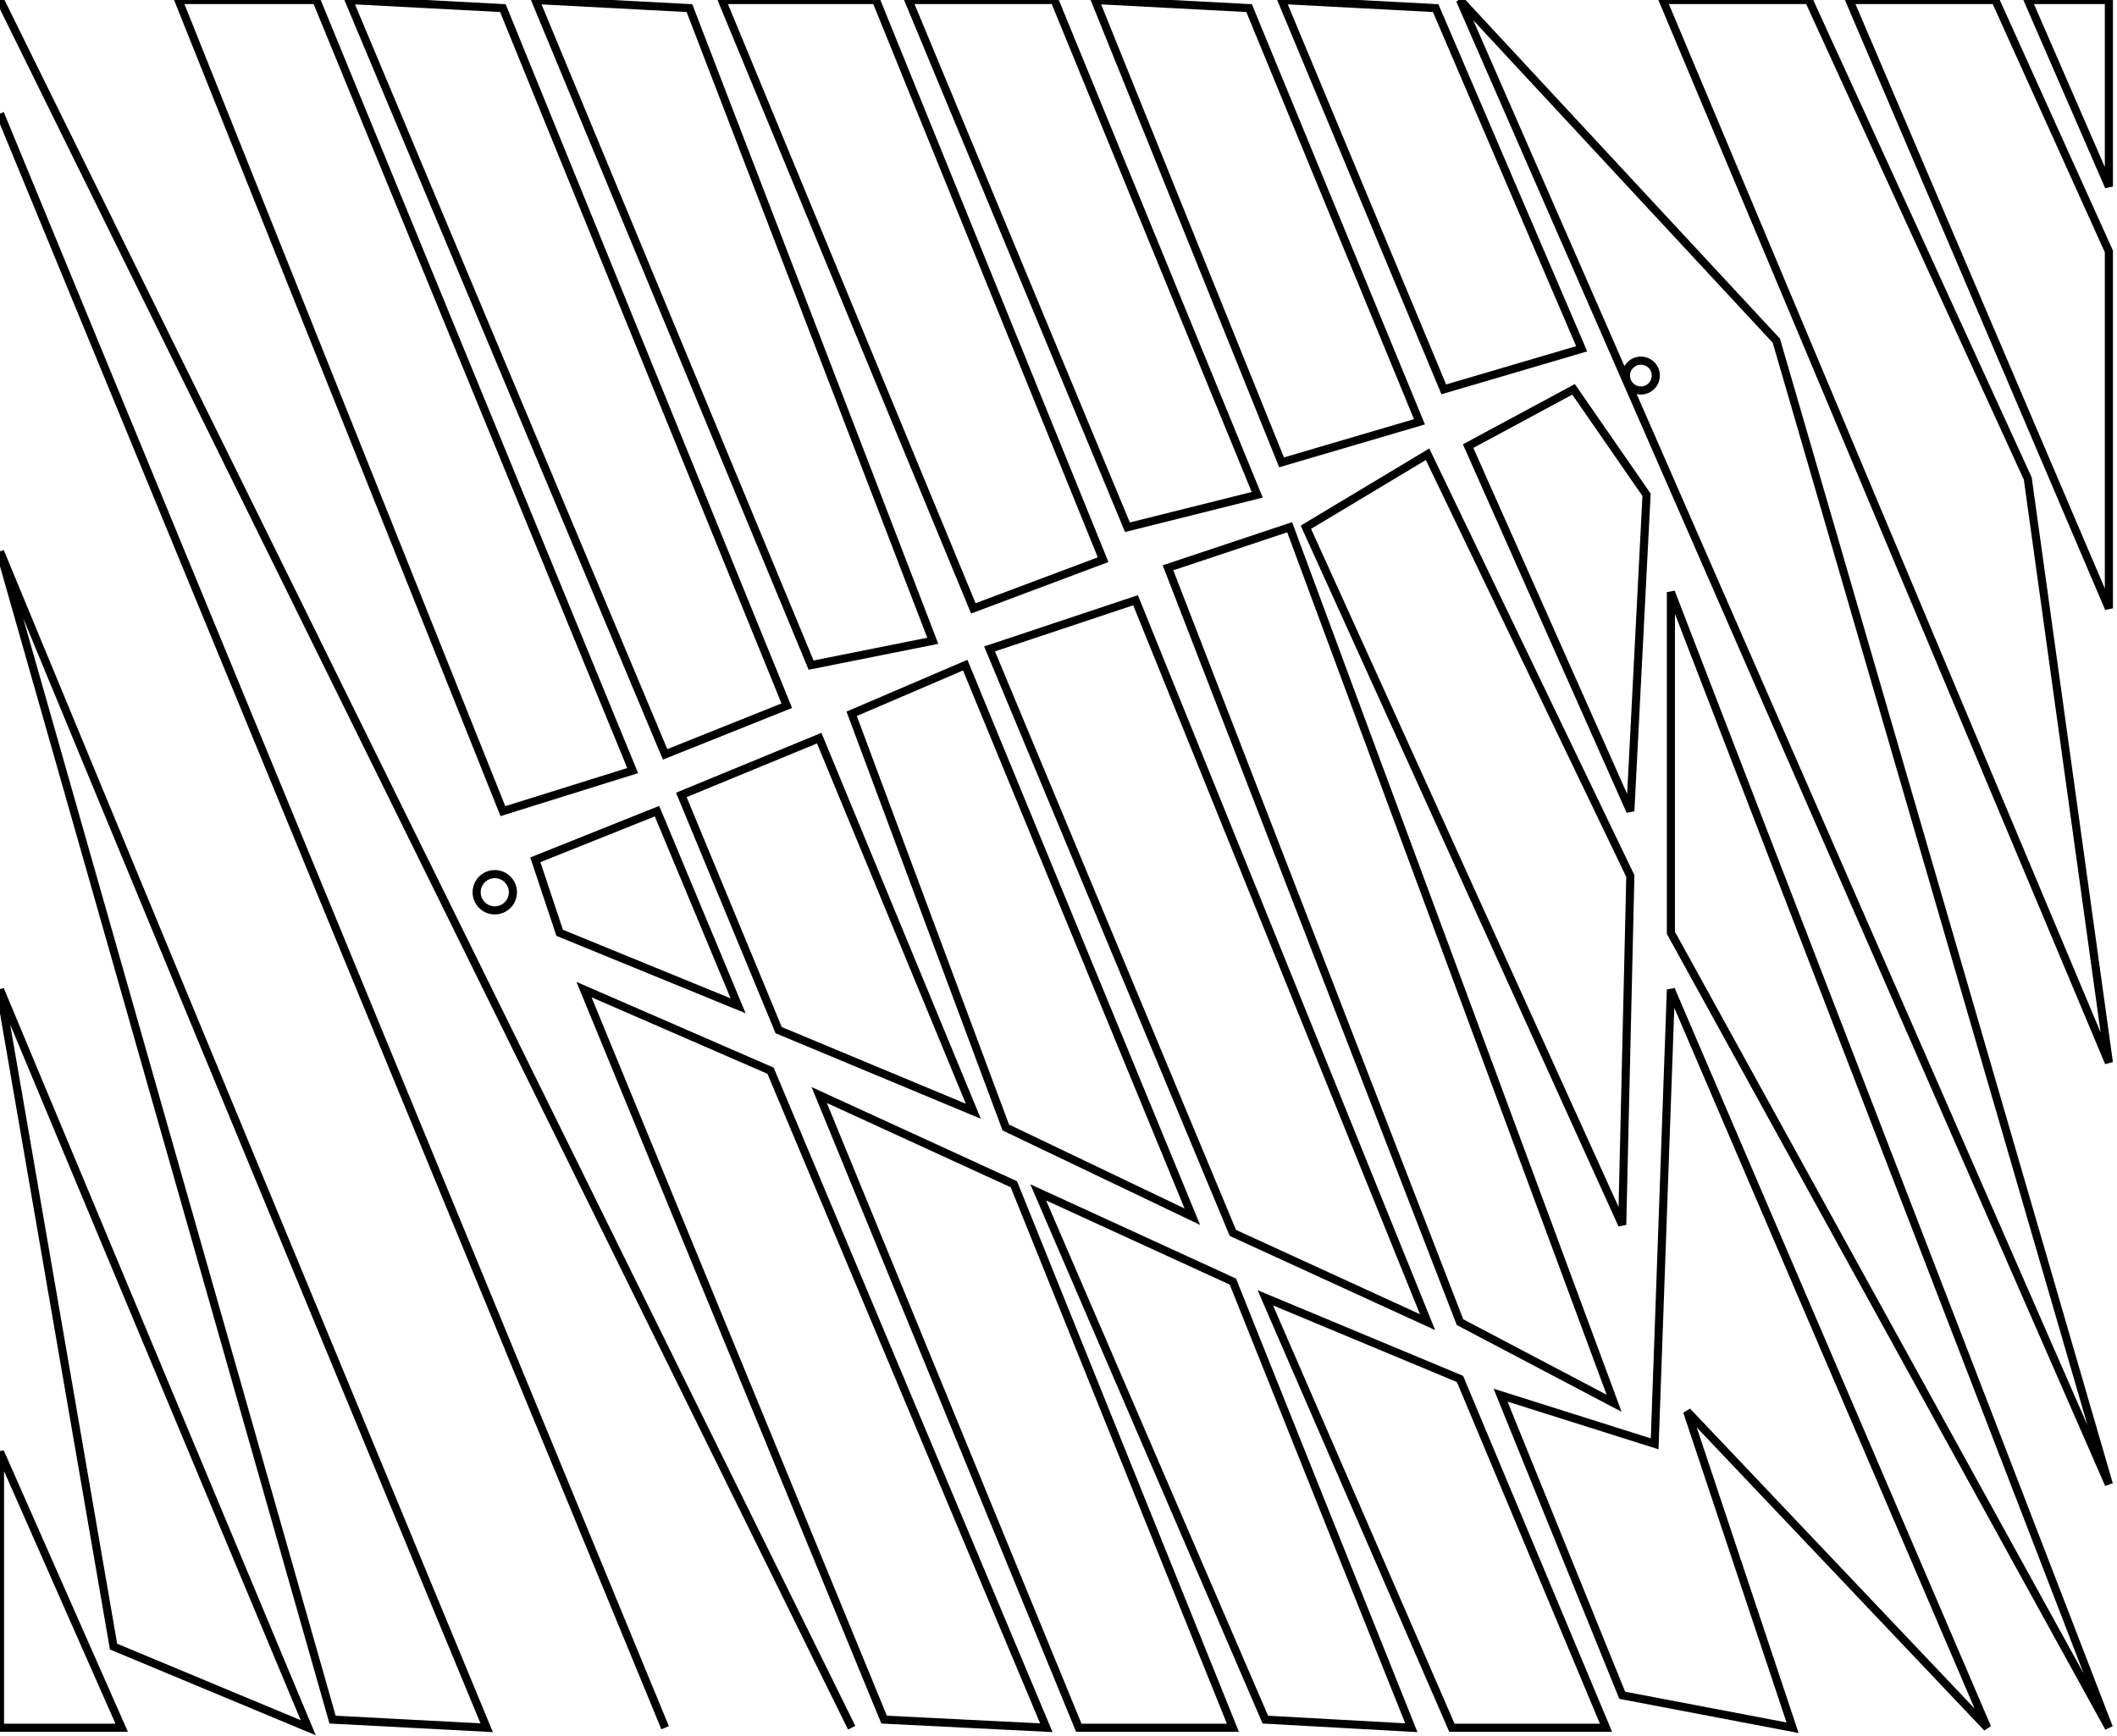 <?xml version="1.0" encoding="utf-8" ?>
<svg baseProfile="full" height="214" version="1.1" width="261" xmlns="http://www.w3.org/2000/svg" xmlns:ev="http://www.w3.org/2001/xml-events" xmlns:xlink="http://www.w3.org/1999/xlink"><defs /><rect fill="white" height="214" width="261" x="0" y="0" /><path d="M 0,179 L 0,213 L 15,213 Z" fill="none" stroke="black" stroke-width="1" /><path d="M 156,160 L 179,213 L 198,213 L 180,170 Z" fill="none" stroke="black" stroke-width="1" /><path d="M 128,147 L 156,212 L 174,213 L 152,158 Z" fill="none" stroke="black" stroke-width="1" /><path d="M 101,135 L 133,213 L 152,213 L 125,146 Z" fill="none" stroke="black" stroke-width="1" /><path d="M 206,122 L 204,178 L 185,172 L 200,209 L 221,213 L 208,174 L 245,213 Z" fill="none" stroke="black" stroke-width="1" /><path d="M 72,122 L 109,212 L 129,213 L 95,132 Z" fill="none" stroke="black" stroke-width="1" /><path d="M 0,122 L 14,203 L 38,213 Z" fill="none" stroke="black" stroke-width="1" /><circle cx="61.0" cy="110.0" fill="none" r="2.236" stroke="black" stroke-width="1" /><path d="M 66,106 L 69,115 L 91,124 L 81,100 Z" fill="none" stroke="black" stroke-width="1" /><path d="M 84,98 L 96,127 L 120,137 L 101,91 Z" fill="none" stroke="black" stroke-width="1" /><path d="M 105,88 L 124,139 L 147,150 L 119,82 Z" fill="none" stroke="black" stroke-width="1" /><path d="M 206,73 L 206,115 L 260,213 Z" fill="none" stroke="black" stroke-width="1" /><path d="M 122,80 L 152,152 L 176,163 L 140,74 Z" fill="none" stroke="black" stroke-width="1" /><path d="M 0,68 L 41,212 L 60,213 Z" fill="none" stroke="black" stroke-width="1" /><path d="M 144,70 L 180,163 L 199,173 L 159,65 Z" fill="none" stroke="black" stroke-width="1" /><path d="M 176,56 L 161,65 L 200,151 L 201,108 Z" fill="none" stroke="black" stroke-width="1" /><path d="M 194,48 L 181,55 L 201,100 L 203,61 Z" fill="none" stroke="black" stroke-width="1" /><circle cx="202.3" cy="46.3" fill="none" r="1.839" stroke="black" stroke-width="1" /><path d="M 0,14 L 82,213 Z" fill="none" stroke="black" stroke-width="1" /><path d="M 250,0 L 260,23 L 260,0 Z" fill="none" stroke="black" stroke-width="1" /><path d="M 228,0 L 260,75 L 260,31 L 246,0 Z" fill="none" stroke="black" stroke-width="1" /><path d="M 205,0 L 260,131 L 250,59 L 223,0 Z" fill="none" stroke="black" stroke-width="1" /><path d="M 180,0 L 260,183 L 219,42 Z" fill="none" stroke="black" stroke-width="1" /><path d="M 158,0 L 178,48 L 195,43 L 177,1 Z" fill="none" stroke="black" stroke-width="1" /><path d="M 135,0 L 158,57 L 175,52 L 154,1 Z" fill="none" stroke="black" stroke-width="1" /><path d="M 112,0 L 139,65 L 155,61 L 130,0 Z" fill="none" stroke="black" stroke-width="1" /><path d="M 89,0 L 120,75 L 136,69 L 108,0 Z" fill="none" stroke="black" stroke-width="1" /><path d="M 66,0 L 100,82 L 115,79 L 85,1 Z" fill="none" stroke="black" stroke-width="1" /><path d="M 43,0 L 82,93 L 97,87 L 62,1 Z" fill="none" stroke="black" stroke-width="1" /><path d="M 22,0 L 62,100 L 78,95 L 39,0 Z" fill="none" stroke="black" stroke-width="1" /><path d="M 0,0 L 105,213 Z" fill="none" stroke="black" stroke-width="1" /></svg>